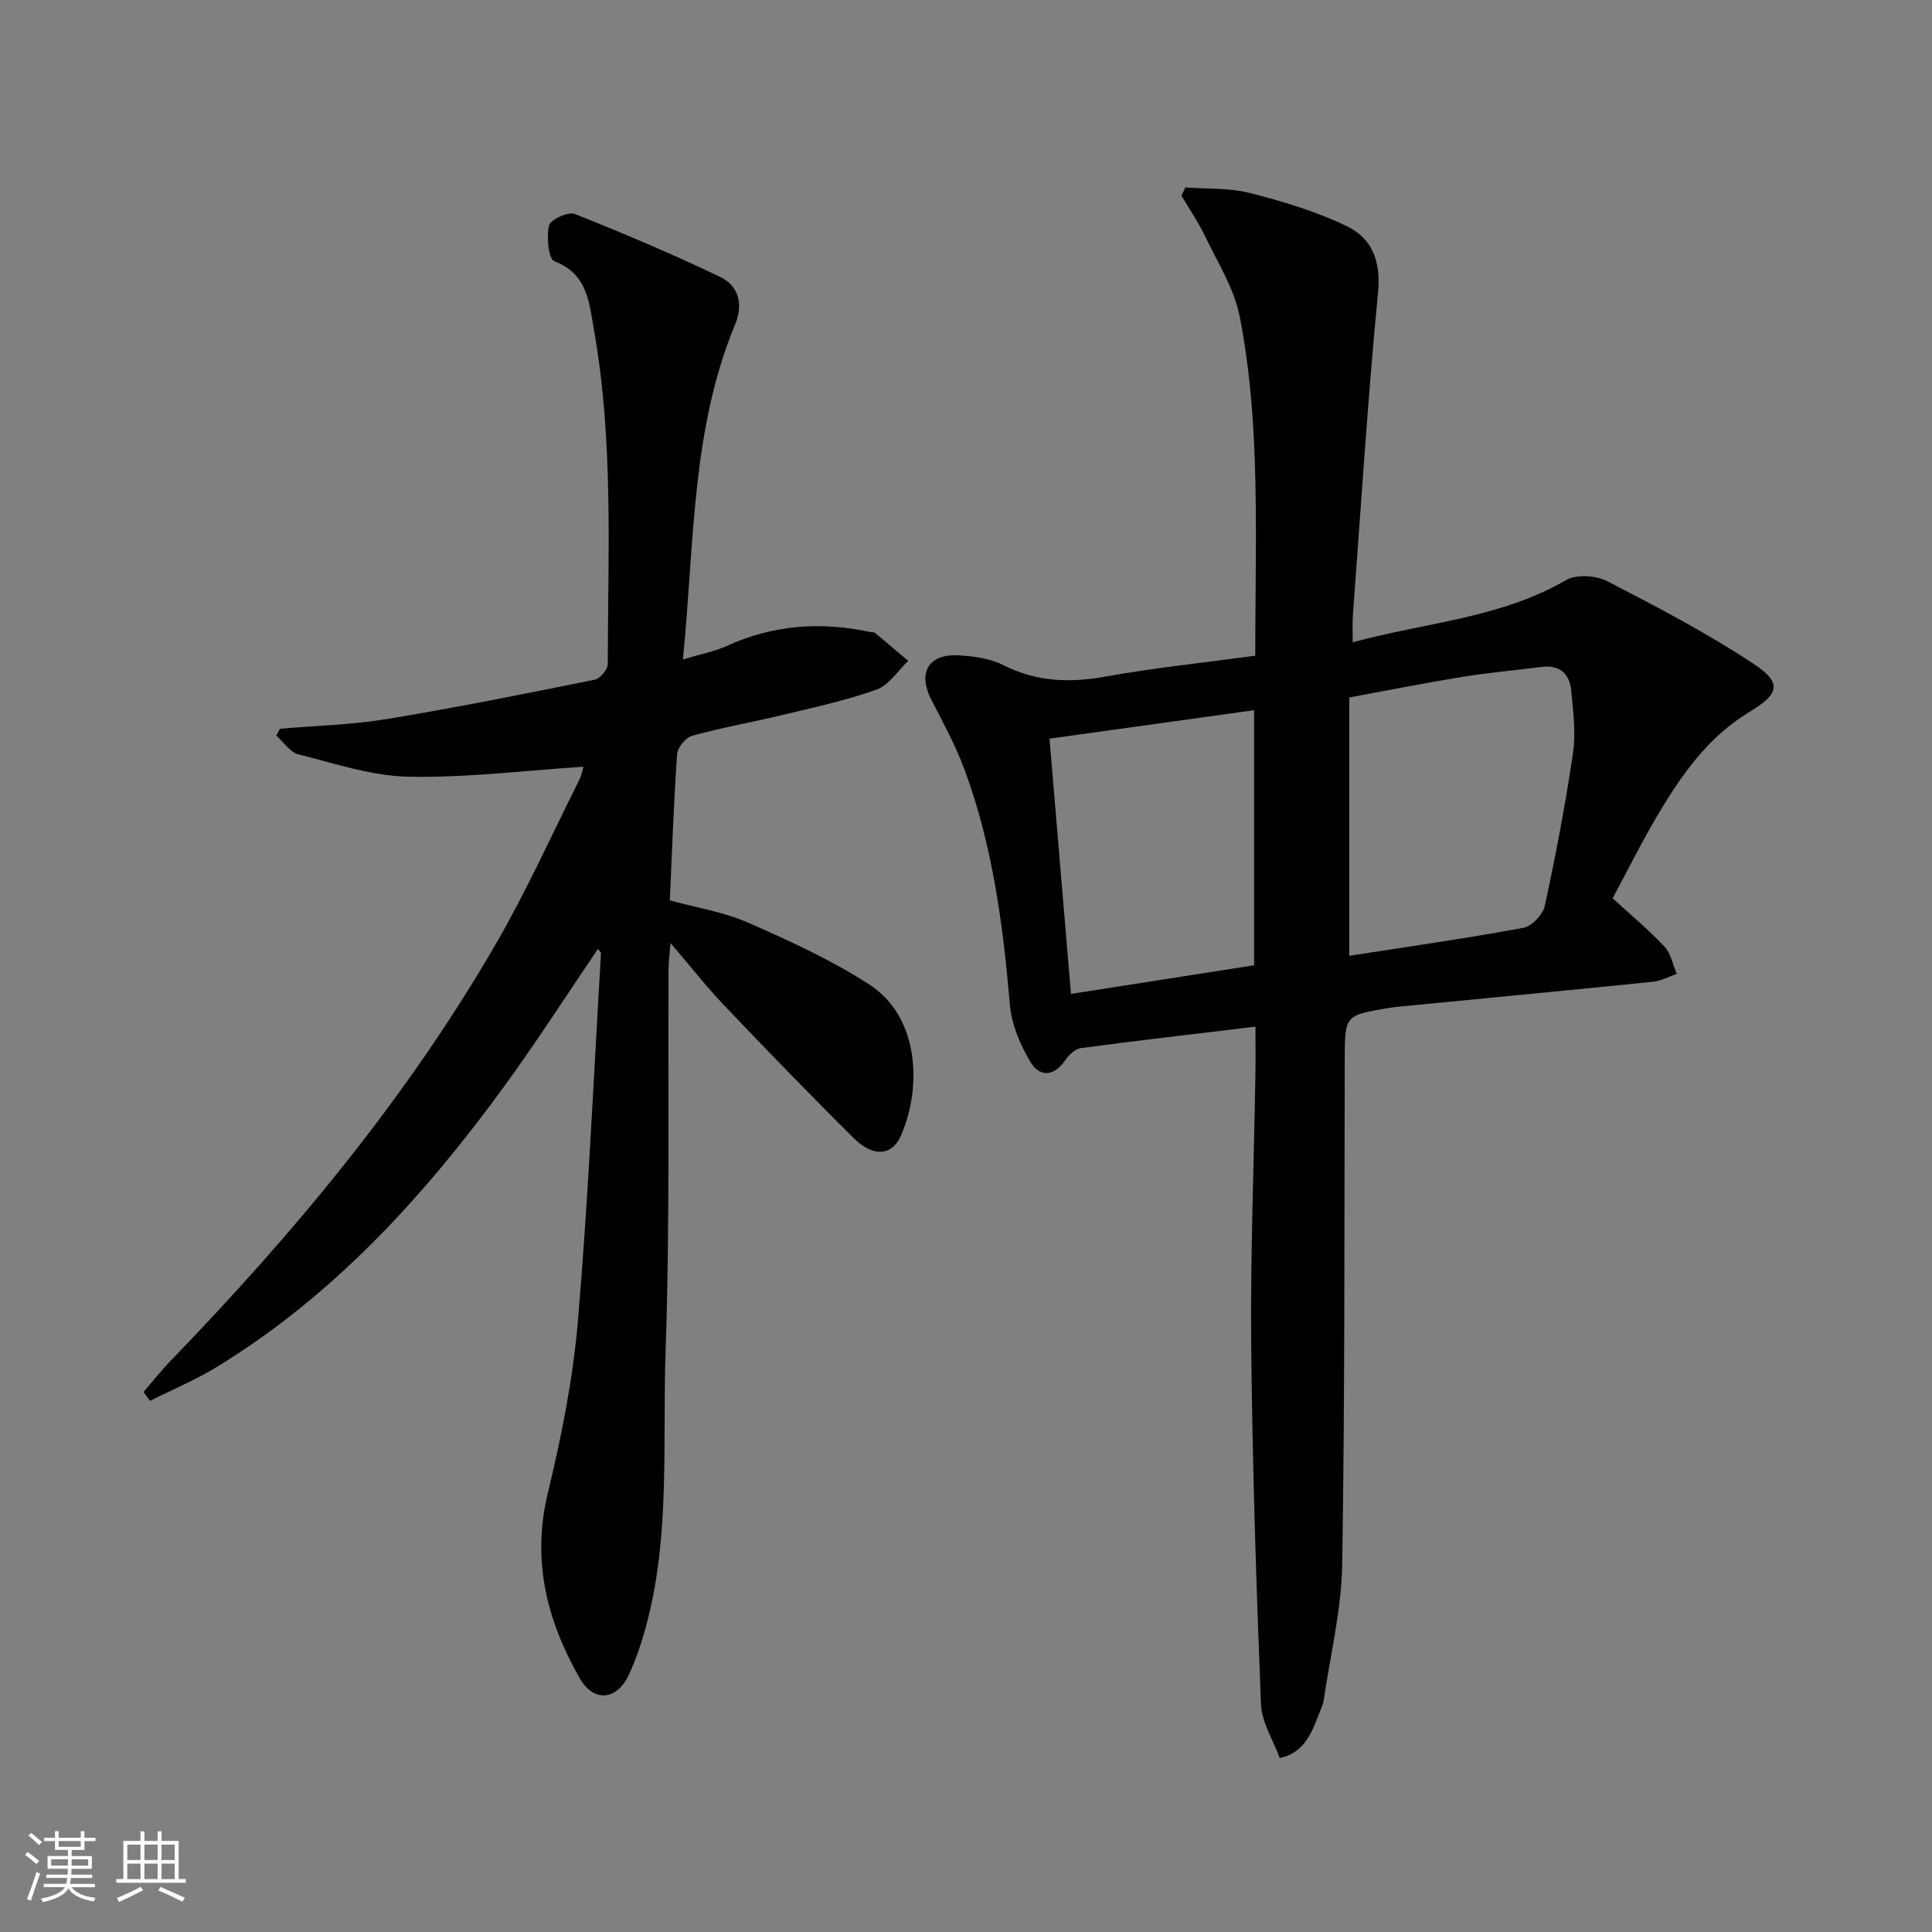 <svg enable-background="new 0 0 400 400" viewBox="0 0 400 400" xmlns="http://www.w3.org/2000/svg"><rect x="0" y="0" width="400" height="400" fill="#808080" stroke="none"/><path d="m5.17 384 .55-.58c.85.61 1.65 1.24 2.4 1.87l-.59.64c-.83-.73-1.62-1.38-2.36-1.93m1.22 9.53-.82-.34c.71-1.76 1.37-3.64 1.98-5.63.24.13.5.25.76.36-.6 1.67-1.24 3.54-1.92 5.61m-.5-13.5.57-.54c.56.44 1.31 1.06 2.26 1.87l-.65.64c-.67-.66-1.4-1.32-2.18-1.97m3.25.46h2.24v-1.36h.77v1.36h4.57v-1.36h.76v1.36h2.28v.69h-2.28v1.84h-2.64v1.26h4.18v2.64h-4.21c0 .45-.02.86-.05 1.21h4.32v.69h-4.38c-.04.34-.1.75-.19 1.22h5.15v.69h-4.82c.87 1.19 2.51 1.92 4.93 2.19-.17.31-.3.57-.37.76-2.77-.49-4.52-1.41-5.26-2.76-.56 1.26-2.3 2.23-5.24 2.9-.12-.24-.26-.48-.43-.72 2.73-.55 4.38-1.34 4.96-2.38h-4.38v-.69h4.65c.1-.38.17-.79.21-1.22h-4.32v-.69h4.4c.03-.34.05-.75.05-1.21h-4.2v-2.64h4.23v-1.26h-2.69v-1.84h-2.24zm1.46 4.46v1.29h3.45c.01-.4.02-.57.01-.53v-.32-.45h-3.46zm1.55-2.59h4.57v-1.19h-4.57zm6.11 2.59h-3.42v.77c-.01.19-.01.37-.02.53h3.44z" fill="#fafbfc"/><path d="m32.63 379.16h.82v1.98h3.54v7.89h1.46v.78h-14.37v-.78h1.46v-7.89h3.54v-1.98h.82v1.98h2.73zm-3.49 11.48.5.73c-1.61.82-3.28 1.63-5 2.42-.13-.27-.28-.55-.44-.82 1.75-.73 3.4-1.5 4.94-2.33m-2.78-5.55h2.73v-3.18h-2.73zm0 3.95h2.73v-3.2h-2.73zm3.54-3.95h2.73v-3.18h-2.73zm0 3.95h2.73v-3.2h-2.73zm7.89 4.68c-1.84-.92-3.51-1.7-5.02-2.32l.45-.73c1.89.8 3.57 1.55 5.04 2.23zm-1.62-11.81h-2.73v3.18h2.73zm-2.73 7.13h2.73v-3.2h-2.73z" fill="#fafbfc"/><g fill="#000001"><path d="m259.93 212.56c-12.49 1.5-24.34 2.86-36.16 4.44-1.18.16-2.49 1.41-3.23 2.5-2.34 3.46-5.33 3.5-7.19.39-2.12-3.55-3.91-7.76-4.26-11.82-1.42-16.6-3.58-33.02-9.39-48.72-1.84-4.97-4.4-9.68-6.84-14.41-2.93-5.68-.67-9.65 5.75-9.25 3.09.19 6.43.65 9.13 2.02 6.85 3.47 13.71 3.71 21.13 2.37 10.1-1.81 20.34-2.87 31.02-4.32 0-13.85.37-27.48-.12-41.08-.36-9.77-1.22-19.62-3.11-29.19-1.15-5.8-4.58-11.18-7.19-16.64-1.39-2.89-3.23-5.57-4.86-8.35.27-.56.54-1.13.81-1.69 4.48.34 9.12.06 13.41 1.16 6.83 1.75 13.71 3.82 20.04 6.87 5.21 2.51 7.06 7.24 6.44 13.68-2.15 22.31-3.56 44.69-5.22 67.04-.12 1.64-.02 3.29-.02 5.42 15.12-4.12 30.58-4.98 44.18-12.88 2.14-1.24 6.19-.97 8.52.23 10.29 5.31 20.6 10.71 30.25 17.08 6.1 4.03 5.34 6.27-.93 10.06-8.37 5.06-13.87 12.84-18.74 21.03-3.39 5.69-6.33 11.65-9.47 17.48 3.82 3.5 7.5 6.55 10.74 10.02 1.33 1.42 1.72 3.73 2.54 5.63-1.65.56-3.26 1.46-4.95 1.63-16.35 1.67-32.72 3.22-49.08 4.82-1.98.19-3.98.33-5.94.66-8.78 1.5-8.75 1.52-8.78 10.74-.1 34.82.04 69.64-.52 104.45-.15 9.37-2.47 18.7-3.82 28.04-.09.65-.35 1.28-.6 1.9-1.73 4.31-3.05 8.96-8.52 10.11-1.35-3.72-3.73-7.4-3.88-11.16-.98-24.75-1.78-49.52-2.02-74.29-.18-18.63.56-37.28.87-55.92.05-2.99.01-5.97.01-10.05zm19.42-14.67c11.99-1.87 24.06-3.58 36.05-5.79 1.76-.32 4.06-2.78 4.45-4.6 2.26-10.48 4.27-21.04 5.83-31.64.61-4.2.03-8.62-.38-12.9-.33-3.46-2.39-5.36-6.14-4.88-5.42.69-10.88 1.17-16.27 2.04-7.61 1.23-15.17 2.74-23.54 4.28zm-62.06-44.96c1.53 18.18 2.98 35.43 4.44 52.85 13.28-2.08 25.65-4.01 37.92-5.93 0-17.92 0-35.17 0-52.81-14.23 1.98-28.12 3.91-42.36 5.89z"/><path d="m141.39 136.53c3.79-1.14 6.58-1.65 9.08-2.79 9.6-4.39 19.49-5.08 29.7-2.89.33.07.75-.01.97.17 2.32 1.91 4.6 3.87 6.9 5.81-2.17 2.05-4 5.04-6.58 5.95-6.38 2.28-13.08 3.7-19.7 5.3-6.13 1.48-12.36 2.56-18.43 4.24-1.34.37-3.05 2.42-3.14 3.8-.7 9.95-1.04 19.92-1.51 30.29 5.55 1.53 11.19 2.41 16.24 4.63 8.61 3.78 17.29 7.74 25.14 12.85 10.17 6.62 10.9 21 6.5 31.17-1.84 4.26-5.76 4.59-9.78.6-9.1-9.01-18-18.23-26.84-27.5-3.65-3.83-6.93-8.03-11.11-12.91-.19 2.36-.4 3.72-.41 5.09-.15 26.49.29 53.01-.62 79.48-.64 18.55.95 37.33-3.72 55.62-.98 3.84-2.21 7.68-3.87 11.27-2.48 5.36-7.29 5.83-10.2.72-6.77-11.87-9.96-24.33-6.6-38.25 2.82-11.72 5.22-23.68 6.24-35.66 2.15-25.34 3.27-50.77 4.78-76.16.01-.24-.35-.49-.64-.89-6.53 9.61-12.76 19.36-19.56 28.67-16.51 22.6-35.17 43.1-59.33 57.87-4.4 2.69-9.22 4.69-13.84 7.02-.45-.62-.9-1.24-1.34-1.85 1.96-2.25 3.82-4.6 5.9-6.75 25.41-26.3 48.69-54.29 67.06-86.03 6.32-10.91 11.51-22.47 17.17-33.76.56-1.11.79-2.38.95-2.9-12.15.79-24.19 2.31-36.19 2.07-7.64-.15-15.28-2.73-22.82-4.63-1.75-.44-3.07-2.55-4.59-3.89l.75-1.41c7.39-.64 14.86-.81 22.15-2.01 14.39-2.37 28.7-5.25 43.01-8.14 1.12-.22 2.72-2.1 2.72-3.21.05-23.12 1.21-46.3-2.86-69.24-.99-5.56-1.28-11.57-8.19-14.19-1.23-.47-1.65-5.03-1.12-7.4.27-1.21 3.97-2.93 5.33-2.39 10.16 4.02 20.23 8.31 30.09 13.02 3.9 1.86 4.84 5.71 3.11 9.88-9.07 21.84-8.39 45.13-10.8 69.33z"/></g></svg>